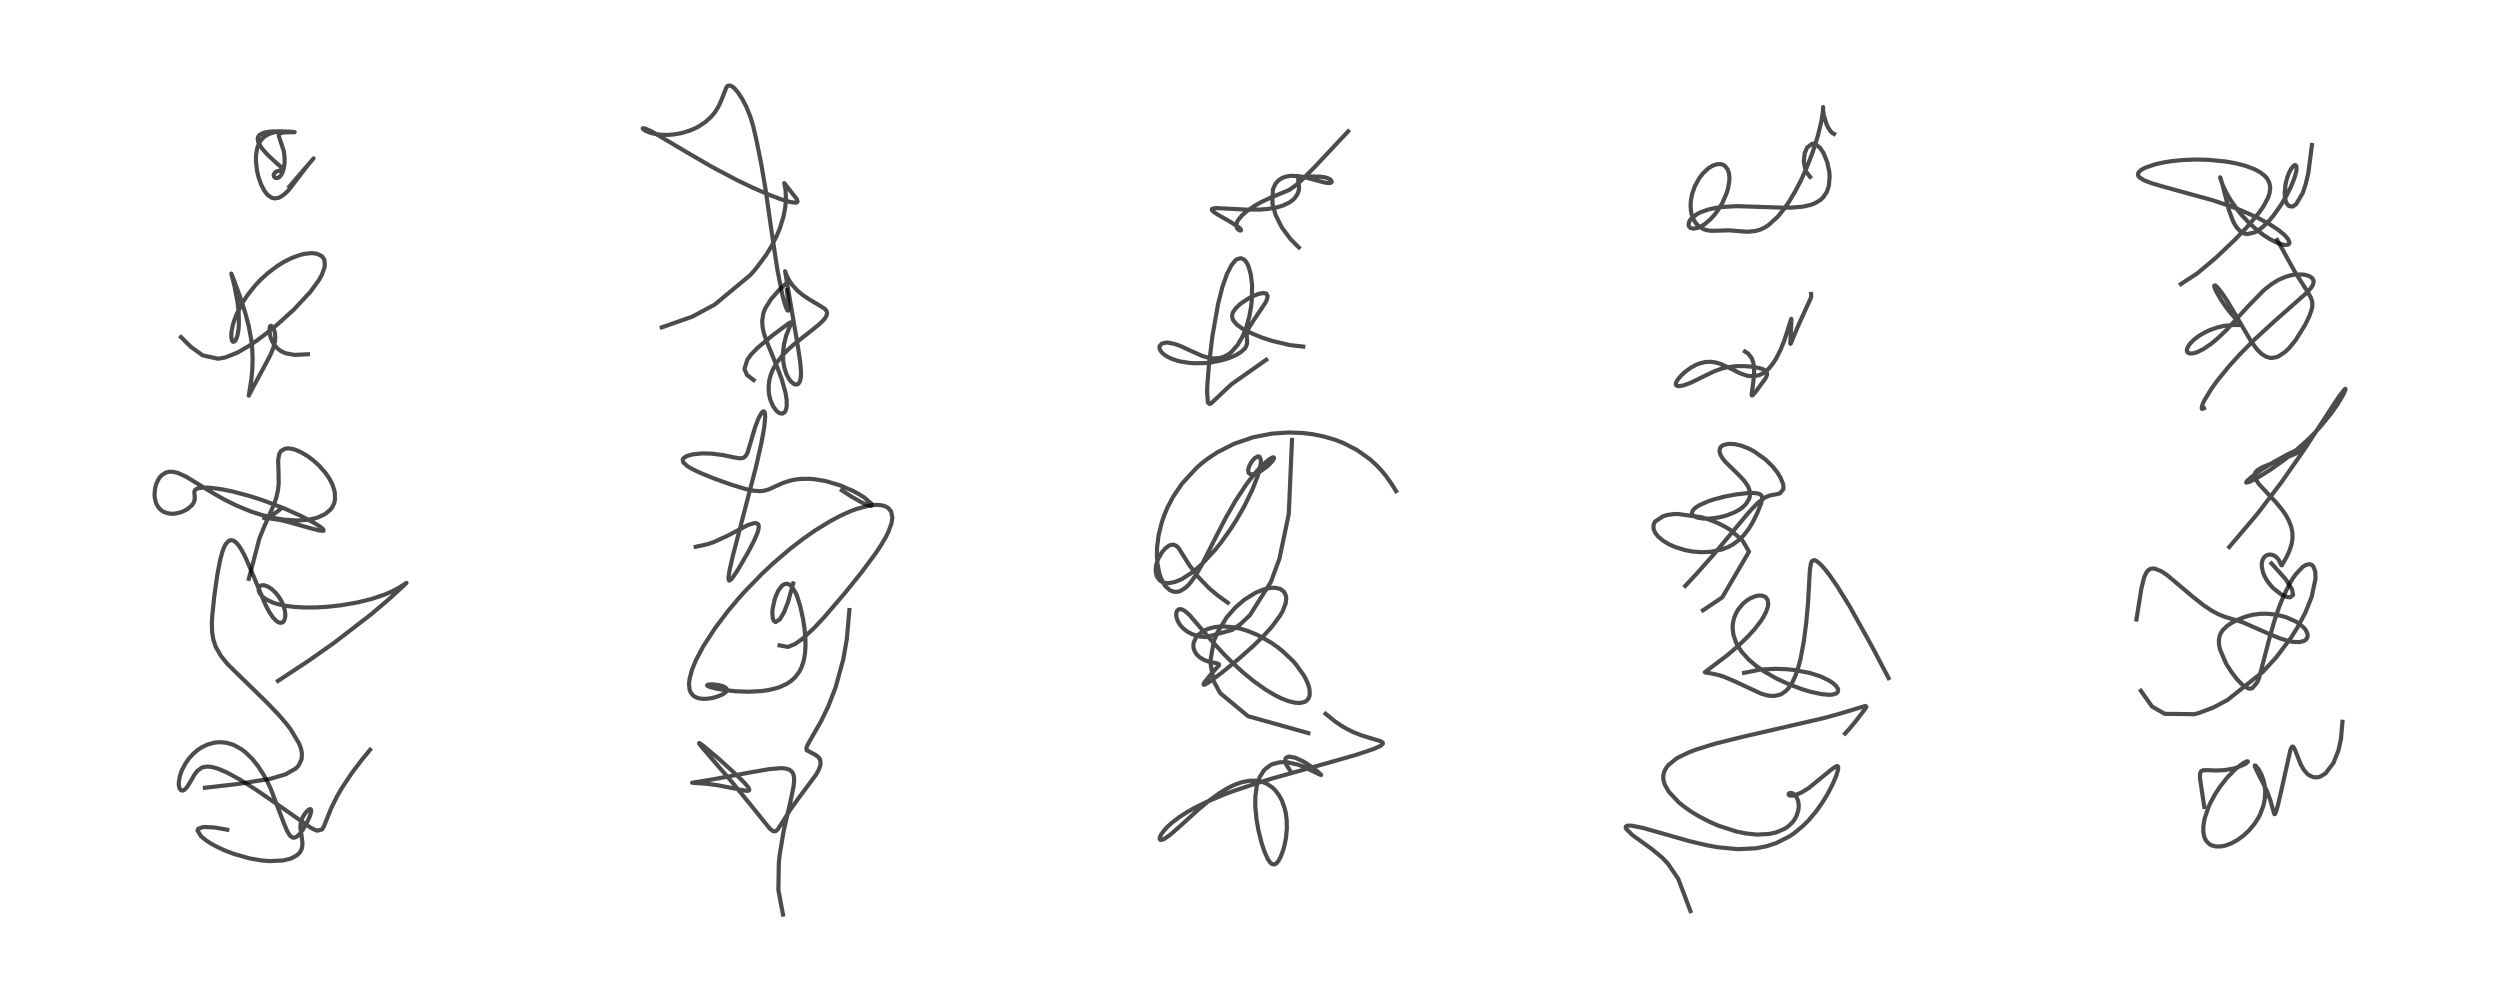 <?xml version="1.0" encoding="utf-8" standalone="no"?>
<!DOCTYPE svg PUBLIC "-//W3C//DTD SVG 1.1//EN"
  "http://www.w3.org/Graphics/SVG/1.1/DTD/svg11.dtd">
<!-- Created with matplotlib (https://matplotlib.org/) -->
<svg height="288pt" version="1.1" viewBox="0 0 720 288" width="720pt" xmlns="http://www.w3.org/2000/svg" xmlns:xlink="http://www.w3.org/1999/xlink">
 <defs>
  <style type="text/css">*{stroke-linecap:butt;stroke-linejoin:round;}</style>
 </defs>
 <g id="figure_1">
  <g id="patch_1">
   <path d="M 0 288 
L 720 288 
L 720 0 
L 0 0 
z
" style="fill:#ffffff;"/>
  </g>
  <g id="axes_1">
   <g id="line2d_1">
    <path clip-path="url(#pb2427998b8)" d="M 65.453 238.961 
L 61.679 238.304 
L 58.636 238.163 
L 57.102 238.67 
L 56.884 239.182 
L 57.916 240.871 
L 59.523 242.151 
L 60.729 242.92 
L 62.479 243.879 
L 64.641 244.886 
L 67.241 245.893 
L 71.791 247.198 
L 75.275 247.807 
L 77.726 248.005 
L 81.548 247.807 
L 83.579 247.315 
L 84.058 247.135 
L 85.587 246.266 
L 86.352 245.497 
L 86.896 244.479 
L 87.105 243.321 
L 87.056 242.241 
L 86.497 238.241 
L 86.633 236.962 
L 87.003 235.773 
L 87.511 234.782 
L 88.294 233.734 
L 88.936 233.167 
L 89.417 233.013 
L 89.612 233.227 
L 89.613 233.749 
L 89.269 234.964 
L 88.5 236.723 
L 87.145 239.088 
L 86.357 240.139 
L 85.443 240.983 
L 84.7 241.265 
L 84.164 241.172 
L 83.489 240.625 
L 82.76 239.463 
L 81.903 237.468 
L 77.928 227.06 
L 77.045 225.214 
L 75.918 223.133 
L 74.212 220.498 
L 72.594 218.492 
L 70.508 216.505 
L 69.463 215.734 
L 67.545 214.665 
L 66.806 214.367 
L 65.04 213.894 
L 63.211 213.749 
L 61.848 213.866 
L 59.815 214.408 
L 58.09 215.236 
L 56.951 215.992 
L 55.636 217.113 
L 54.53 218.314 
L 53.461 219.789 
L 52.384 221.825 
L 51.809 223.46 
L 51.486 225.403 
L 51.503 226.165 
L 51.696 227.018 
L 51.814 227.257 
L 52.152 227.607 
L 52.605 227.691 
L 53.01 227.537 
L 53.703 226.906 
L 54.813 225.184 
L 56.015 223.083 
L 56.862 221.993 
L 58 221.147 
L 58.653 220.904 
L 59.768 220.766 
L 61.127 220.911 
L 62.91 221.423 
L 65.325 222.462 
L 69.127 224.538 
L 73.767 227.46 
L 80.594 232.152 
L 89.182 238.177 
L 90.252 238.797 
L 91.337 239.242 
L 92.742 238.881 
L 93.287 237.985 
L 95.401 232.71 
L 97.032 229.413 
L 98.319 227.175 
L 101.257 222.735 
L 104.329 218.677 
L 106.57 215.946 
L 106.57 215.946 
" style="fill:none;stroke:#000000;stroke-linecap:square;stroke-opacity:0.7;stroke-width:1.2;"/>
   </g>
   <g id="line2d_2">
    <path clip-path="url(#pb2427998b8)" d="M 59.005 226.876 
L 68.506 225.783 
L 77.978 224.271 
L 82.26 222.998 
L 85.178 221.328 
L 86.032 220.434 
L 86.869 218.629 
L 86.946 216.937 
L 86.706 215.693 
L 86.147 214.143 
L 83.617 209.925 
L 82.483 208.453 
L 80.333 205.942 
L 76.958 202.412 
L 65.501 191.229 
L 63.596 188.852 
L 62.155 186.334 
L 61.481 184.389 
L 61.092 182.05 
L 61.016 179.807 
L 61.119 177.45 
L 61.714 171.695 
L 62.566 165.672 
L 63.403 161.267 
L 64.042 158.91 
L 64.561 157.547 
L 64.971 156.761 
L 65.803 155.81 
L 66.465 155.555 
L 67.24 155.708 
L 67.932 156.191 
L 68.718 157.072 
L 69.542 158.322 
L 70.612 160.351 
L 71.967 163.415 
L 76.528 174.346 
L 77.579 176.296 
L 78.611 177.82 
L 79.616 178.866 
L 80.361 179.305 
L 81.092 179.363 
L 81.457 179.184 
L 81.796 178.797 
L 82.096 177.973 
L 82.172 177.022 
L 82.027 175.766 
L 81.602 174.32 
L 80.96 172.933 
L 80.111 171.607 
L 79.308 170.636 
L 78.297 169.688 
L 77.121 168.917 
L 76.084 168.56 
L 75.527 168.54 
L 75.069 168.672 
L 74.729 168.942 
L 74.482 169.534 
L 74.512 170.111 
L 74.793 170.829 
L 75.21 171.42 
L 75.938 172.115 
L 76.624 172.596 
L 78.47 173.491 
L 80.286 174.06 
L 82.439 174.502 
L 84.8 174.794 
L 87.705 174.956 
L 91.001 174.94 
L 94.353 174.746 
L 98.03 174.348 
L 102.996 173.498 
L 106.866 172.546 
L 110.676 171.276 
L 112.81 170.365 
L 114.865 169.295 
L 117.07 167.877 
L 116.753 168.194 
L 113.593 171.135 
L 111.172 173.29 
L 106.789 176.996 
L 96.025 185.275 
L 88.861 190.307 
L 80.051 196.109 
L 80.051 196.109 
" style="fill:none;stroke:#000000;stroke-linecap:square;stroke-opacity:0.7;stroke-width:1.2;"/>
   </g>
   <g id="line2d_3">
    <path clip-path="url(#pb2427998b8)" d="M 71.663 166.707 
L 74.714 155.077 
L 76.032 151.825 
L 78.913 145.248 
L 79.556 143.373 
L 80.036 141.333 
L 80.266 139.25 
L 80.222 136.052 
L 80.1 132.611 
L 80.391 130.849 
L 80.545 130.48 
L 80.942 129.891 
L 82.054 129.233 
L 83.048 129.13 
L 84.329 129.32 
L 85.105 129.553 
L 86.52 130.153 
L 88.569 131.352 
L 90.19 132.559 
L 91.771 133.978 
L 93.737 136.191 
L 94.829 137.776 
L 95.757 139.565 
L 96.405 141.646 
L 96.48 143.896 
L 96.218 144.974 
L 95.71 146.029 
L 95.181 146.744 
L 93.68 148.018 
L 91.589 149.007 
L 90.425 149.35 
L 88.584 149.696 
L 86.049 149.882 
L 85.307 149.886 
L 81.949 149.666 
L 80.01 149.385 
L 75.483 148.346 
L 72.221 147.289 
L 67.999 145.552 
L 64.526 143.821 
L 61.045 141.835 
L 53.622 137.299 
L 51.24 136.219 
L 49.78 135.873 
L 48.622 135.874 
L 47.73 136.11 
L 46.487 136.93 
L 45.781 137.784 
L 45.048 139.244 
L 44.652 140.706 
L 44.509 142.404 
L 44.554 143.167 
L 44.835 144.538 
L 45.109 145.247 
L 45.703 146.223 
L 46.368 146.907 
L 47.079 147.384 
L 48.238 147.818 
L 49.506 147.966 
L 50.511 147.902 
L 51.996 147.56 
L 52.706 147.294 
L 53.94 146.648 
L 55.213 145.59 
L 55.724 144.88 
L 56.052 143.989 
L 56.092 143.093 
L 55.957 141.703 
L 56.15 141.146 
L 56.751 140.722 
L 57.471 140.527 
L 59.274 140.417 
L 60.892 140.51 
L 63.732 140.892 
L 66.946 141.539 
L 71.81 142.827 
L 75.858 144.131 
L 81.838 146.414 
L 86.583 148.549 
L 90.452 150.585 
L 92.298 151.755 
L 93.103 152.431 
L 93.155 152.874 
L 91.959 152.786 
L 89.648 152.191 
L 82.523 150.187 
L 80.529 149.733 
L 77.019 149.229 
L 76.036 149.244 
L 77.315 148.851 
L 78.507 148.247 
L 79.589 147.543 
L 81.007 146.41 
L 81.007 146.41 
" style="fill:none;stroke:#000000;stroke-linecap:square;stroke-opacity:0.7;stroke-width:1.2;"/>
   </g>
   <g id="line2d_4">
    <path clip-path="url(#pb2427998b8)" d="M 88.676 102.023 
L 84.857 102.211 
L 82.294 101.753 
L 80.824 101.067 
L 79.656 100.119 
L 78.78 98.993 
L 78.404 98.318 
L 77.899 97.052 
L 77.562 95.311 
L 77.738 94.012 
L 78.006 93.813 
L 78.416 94.015 
L 78.786 94.568 
L 79.172 95.784 
L 79.284 97.095 
L 79.175 98.368 
L 78.745 100.092 
L 77.873 102.228 
L 76.108 105.57 
L 72.871 111.574 
L 71.647 113.957 
L 71.643 113.873 
L 71.825 112.806 
L 72.386 109.306 
L 72.663 106.453 
L 72.754 103.118 
L 72.638 100.474 
L 72.31 97.538 
L 71.626 93.889 
L 70.612 90.009 
L 69.192 85.616 
L 67.037 79.804 
L 66.612 78.78 
L 66.723 79.24 
L 67.534 82.401 
L 68.421 87.137 
L 68.725 89.955 
L 68.806 93.131 
L 68.697 94.782 
L 68.397 96.548 
L 68.024 97.653 
L 67.672 98.22 
L 67.198 98.452 
L 67.017 98.36 
L 66.795 98.017 
L 66.604 96.973 
L 66.657 95.664 
L 67.058 93.597 
L 67.488 92.189 
L 68.168 90.45 
L 70.055 86.851 
L 71.319 84.949 
L 73.467 82.248 
L 75.064 80.553 
L 77.11 78.681 
L 79.875 76.594 
L 81.746 75.437 
L 84.012 74.299 
L 86.389 73.427 
L 87.545 73.138 
L 89.683 72.896 
L 91.19 73.058 
L 92.582 73.705 
L 93.172 74.372 
L 93.437 74.964 
L 93.542 76.499 
L 93.43 77.131 
L 92.729 79.065 
L 91.863 80.647 
L 89.377 84.07 
L 84.613 89.169 
L 79.826 93.497 
L 76.937 95.855 
L 74.13 97.965 
L 71.737 99.602 
L 68.512 101.49 
L 64.897 102.951 
L 62.817 103.312 
L 58.385 102.355 
L 54.978 99.9 
L 52.131 97.084 
L 52.131 97.084 
" style="fill:none;stroke:#000000;stroke-linecap:square;stroke-opacity:0.7;stroke-width:1.2;"/>
   </g>
   <g id="line2d_5">
    <path clip-path="url(#pb2427998b8)" d="M 83.346 53.737 
L 90.305 45.613 
L 88.693 47.511 
L 83.19 54.678 
L 81.994 55.859 
L 80.778 56.719 
L 80.255 56.958 
L 79.11 57.149 
L 78.177 56.921 
L 76.974 56.031 
L 76.052 54.811 
L 75.153 53.03 
L 74.41 50.853 
L 74.019 49.154 
L 73.717 46.67 
L 73.737 44.667 
L 74.037 42.819 
L 74.493 41.518 
L 75.264 40.249 
L 75.92 39.556 
L 76.679 38.992 
L 77.844 38.429 
L 79.312 38.039 
L 81.252 37.851 
L 83.686 37.926 
L 84.855 38.064 
L 84.128 38.073 
L 81.834 38.136 
L 80.772 38.348 
L 80.399 38.594 
L 80.283 38.932 
L 80.388 39.46 
L 81.722 43.476 
L 81.957 45.297 
L 81.96 46.891 
L 81.761 48.388 
L 81.339 49.736 
L 80.881 50.536 
L 80.358 51.055 
L 79.874 51.274 
L 79.348 51.242 
L 78.955 50.927 
L 78.822 50.537 
L 78.868 50.174 
L 79.234 49.656 
L 79.854 49.303 
L 80.897 49.058 
L 81.489 48.907 
L 81.531 48.754 
L 81.245 48.376 
L 79.578 46.904 
L 77.217 44.732 
L 75.544 42.88 
L 74.619 41.484 
L 74.311 40.738 
L 74.217 39.861 
L 74.384 39.328 
L 74.777 38.851 
L 75.569 38.386 
L 76.44 38.112 
L 77.943 37.876 
L 81.054 37.82 
L 83.336 38.011 
L 83.336 38.011 
" style="fill:none;stroke:#000000;stroke-linecap:square;stroke-opacity:0.7;stroke-width:1.2;"/>
   </g>
   <g id="line2d_6">
    <path clip-path="url(#pb2427998b8)" d="M 225.506 263.388 
L 224.175 256.358 
L 224.301 248.483 
L 224.536 246.275 
L 225.697 239.302 
L 227.674 230.713 
L 228.511 226.728 
L 228.706 225.024 
L 228.677 223.792 
L 228.442 222.846 
L 228.062 222.22 
L 227.299 221.645 
L 226.074 221.302 
L 224.881 221.228 
L 221.521 221.518 
L 216.176 222.441 
L 205.067 224.495 
L 199.336 225.432 
L 199.654 225.471 
L 203.668 225.739 
L 207.052 226.204 
L 211.557 227.107 
L 214.93 227.765 
L 215.589 227.722 
L 215.784 227.551 
L 215.749 227.195 
L 215.283 226.453 
L 214.257 225.289 
L 211.769 222.849 
L 206.784 218.343 
L 202.445 214.686 
L 201.387 213.979 
L 201.342 214.1 
L 201.92 214.915 
L 204.995 218.494 
L 210.757 225.163 
L 216.202 231.82 
L 221.716 238.664 
L 222.596 239.342 
L 223.185 239.437 
L 223.481 239.32 
L 223.998 238.846 
L 224.939 237.439 
L 227.52 233.304 
L 230.023 229.824 
L 235.045 223.075 
L 235.786 221.728 
L 236.223 220.539 
L 236.323 219.975 
L 236.213 218.874 
L 236.103 218.613 
L 235.697 218.043 
L 234.833 217.402 
L 232.311 216.059 
L 232.25 215.382 
L 232.59 214.49 
L 236.579 207.507 
L 238.507 203.501 
L 240.665 197.929 
L 242.874 189.844 
L 243.885 184.058 
L 244.623 175.689 
L 244.623 175.689 
" style="fill:none;stroke:#000000;stroke-linecap:square;stroke-opacity:0.7;stroke-width:1.2;"/>
   </g>
   <g id="line2d_7">
    <path clip-path="url(#pb2427998b8)" d="M 224.521 185.87 
L 226.942 186.315 
L 229.036 185.441 
L 231.065 184.005 
L 234.536 180.789 
L 237.326 177.805 
L 243.358 170.761 
L 248.154 164.786 
L 252.13 159.428 
L 253.482 157.413 
L 255.066 154.758 
L 255.813 153.278 
L 256.748 150.733 
L 256.989 149.035 
L 256.641 147.306 
L 255.759 146.247 
L 254.587 145.669 
L 253.101 145.413 
L 251.542 145.443 
L 250.214 145.624 
L 246.546 146.622 
L 244.819 147.282 
L 242.012 148.553 
L 239.168 150.059 
L 234.74 152.78 
L 231.332 155.157 
L 227.45 158.147 
L 222.613 162.289 
L 219.425 165.281 
L 214.41 170.451 
L 212.657 172.411 
L 209.566 176.096 
L 206.012 180.794 
L 202.549 186.121 
L 200.433 190.118 
L 199.3 192.877 
L 198.579 195.562 
L 198.428 197.075 
L 198.611 198.654 
L 198.937 199.465 
L 199.609 200.301 
L 200.218 200.723 
L 201.107 201.073 
L 202.411 201.271 
L 203.728 201.239 
L 205.113 201.029 
L 206.693 200.596 
L 208.223 199.925 
L 208.991 199.373 
L 209.325 198.892 
L 209.319 198.441 
L 208.967 198.022 
L 208.264 197.652 
L 206.951 197.29 
L 205.381 197.095 
L 203.945 197.149 
L 203.632 197.381 
L 203.707 197.485 
L 204.412 197.832 
L 206.066 198.28 
L 208.788 198.755 
L 211.825 199.078 
L 215.487 199.218 
L 219.153 199.041 
L 221.309 198.741 
L 223.727 198.158 
L 224.609 197.858 
L 226.582 196.943 
L 227.831 196.114 
L 229.027 195.022 
L 230.133 193.562 
L 230.849 192.169 
L 231.47 190.286 
L 231.807 188.473 
L 231.977 186.256 
L 231.949 183.912 
L 231.705 181.081 
L 231.318 178.464 
L 230.467 174.552 
L 229.571 171.74 
L 229.063 170.564 
L 228.054 168.968 
L 227.356 168.365 
L 226.651 168.125 
L 226.121 168.174 
L 225.632 168.39 
L 225.13 168.781 
L 224.147 170.09 
L 223.207 172.243 
L 222.518 175.302 
L 222.432 176.458 
L 222.542 177.982 
L 222.813 178.749 
L 223.332 179.157 
L 224.614 178.336 
L 225.775 176.376 
L 226.927 173.479 
L 228.438 168.043 
L 228.438 168.043 
" style="fill:none;stroke:#000000;stroke-linecap:square;stroke-opacity:0.7;stroke-width:1.2;"/>
   </g>
   <g id="line2d_8">
    <path clip-path="url(#pb2427998b8)" d="M 200.362 157.48 
L 203.79 156.717 
L 205.515 156.137 
L 209.559 154.28 
L 215.322 151.254 
L 217.075 150.682 
L 217.651 150.647 
L 218.306 150.93 
L 218.492 151.309 
L 218.531 151.8 
L 218.368 152.739 
L 218.038 153.739 
L 217.136 155.801 
L 215.422 159.097 
L 212.492 164.143 
L 210.965 166.413 
L 210.535 166.913 
L 209.984 167.201 
L 209.848 166.996 
L 209.822 166.154 
L 210.135 164.14 
L 211.053 160.111 
L 213.138 152.081 
L 217.747 134.367 
L 219.277 127.631 
L 220.094 123.102 
L 220.379 120.05 
L 220.302 119.009 
L 220.151 118.608 
L 219.93 118.471 
L 219.58 118.642 
L 219.178 119.131 
L 218.395 120.613 
L 217.49 122.981 
L 216.459 126.441 
L 215.328 130.28 
L 214.805 131.271 
L 214.327 131.729 
L 213.701 131.965 
L 212.975 131.991 
L 211.429 131.738 
L 208.141 131.049 
L 204.992 130.646 
L 202.23 130.579 
L 199.497 130.854 
L 197.831 131.324 
L 196.937 131.87 
L 196.629 132.377 
L 196.75 133.068 
L 196.942 133.352 
L 198.027 134.291 
L 199.283 135.04 
L 201.641 136.173 
L 205.352 137.688 
L 210.534 139.559 
L 214.571 140.797 
L 217.075 141.327 
L 218.774 141.45 
L 219.958 141.345 
L 221.379 140.957 
L 223.758 139.87 
L 225.596 139.057 
L 227.53 138.43 
L 228.903 138.137 
L 230.643 137.927 
L 233.103 137.896 
L 234.449 137.995 
L 237.769 138.542 
L 242.023 139.806 
L 245.67 141.386 
L 247.547 142.409 
L 248.991 143.331 
L 251.014 145.119 
L 250.941 145.667 
L 249.97 145.49 
L 248.179 144.706 
L 245.304 143.074 
L 242.448 141.219 
L 242.448 141.219 
" style="fill:none;stroke:#000000;stroke-linecap:square;stroke-opacity:0.7;stroke-width:1.2;"/>
   </g>
   <g id="line2d_9">
    <path clip-path="url(#pb2427998b8)" d="M 217.062 109.461 
L 215.133 107.988 
L 214.403 106.272 
L 215.259 103.512 
L 216.384 102.018 
L 218.117 100.237 
L 222.33 96.705 
L 227.05 93.194 
L 227.691 92.834 
L 227.846 92.878 
L 227.696 93.427 
L 226.4 96.722 
L 225.8 99.089 
L 225.508 101.497 
L 225.55 103.842 
L 225.867 105.808 
L 226.531 107.83 
L 227.283 109.212 
L 227.848 109.924 
L 228.624 110.55 
L 228.891 110.673 
L 229.38 110.75 
L 229.684 110.679 
L 229.972 110.486 
L 230.412 109.749 
L 230.65 108.549 
L 230.691 107.183 
L 230.497 104.593 
L 229.893 100.415 
L 226.11 78.123 
L 226.482 79.211 
L 227.251 80.72 
L 228.258 82.17 
L 229.711 83.741 
L 231.266 85.027 
L 233.005 86.179 
L 237.512 88.895 
L 238.032 89.55 
L 238.184 90.04 
L 238.117 90.702 
L 237.762 91.433 
L 237.126 92.242 
L 235.832 93.484 
L 233.258 95.549 
L 228.41 99.381 
L 226.878 100.768 
L 225.374 102.325 
L 223.739 104.417 
L 222.661 106.273 
L 222.032 107.776 
L 221.579 109.437 
L 221.364 111.163 
L 221.438 113.202 
L 221.55 113.915 
L 221.865 115.168 
L 222.623 116.948 
L 223.524 118.212 
L 223.953 118.616 
L 224.504 118.969 
L 225.141 119.127 
L 225.542 119.052 
L 226.103 118.57 
L 226.357 118.05 
L 226.578 116.941 
L 226.554 115.179 
L 226.253 113.228 
L 225.134 109.217 
L 223.917 105.949 
L 220.595 97.837 
L 219.923 95.67 
L 219.627 94.214 
L 219.51 92.41 
L 219.838 90.266 
L 220.385 88.826 
L 222.074 86.144 
L 224.215 83.702 
L 227.146 80.866 
L 227.146 80.866 
" style="fill:none;stroke:#000000;stroke-linecap:square;stroke-opacity:0.7;stroke-width:1.2;"/>
   </g>
   <g id="line2d_10">
    <path clip-path="url(#pb2427998b8)" d="M 190.596 94.271 
L 199.375 91.199 
L 205.822 87.73 
L 216.083 79.221 
L 217.674 77.408 
L 220.551 73.563 
L 222.204 70.871 
L 223.725 67.862 
L 224.625 65.669 
L 225.592 62.575 
L 226.141 59.82 
L 226.354 57.463 
L 226.232 54.629 
L 225.862 52.735 
L 225.992 52.878 
L 227.42 54.711 
L 229.519 57.391 
L 229.696 58.077 
L 229.374 58.338 
L 229.105 58.377 
L 227.637 58.19 
L 224.889 57.375 
L 221.385 56.049 
L 216.788 54.051 
L 212.024 51.758 
L 204.875 47.963 
L 197.972 43.954 
L 187.756 37.887 
L 185.803 37.018 
L 185.212 36.918 
L 185.103 37.003 
L 185.164 37.145 
L 185.821 37.632 
L 187.256 38.226 
L 188.835 38.609 
L 190.712 38.829 
L 192.461 38.847 
L 194.125 38.714 
L 196.258 38.334 
L 198.484 37.673 
L 200.277 36.916 
L 201.196 36.434 
L 203.165 35.13 
L 204.859 33.584 
L 205.916 32.298 
L 206.88 30.759 
L 207.616 29.19 
L 209.243 25.066 
L 209.666 24.695 
L 210.11 24.612 
L 210.607 24.761 
L 211.088 25.068 
L 211.7 25.629 
L 212.637 26.762 
L 213.894 28.724 
L 214.945 30.767 
L 216.062 33.499 
L 216.901 36.238 
L 217.768 39.99 
L 219.198 46.999 
L 220.493 54.634 
L 222.267 66.976 
L 223.893 77.729 
L 225.334 84.984 
L 226.118 87.86 
L 226.751 89.367 
L 226.977 89.479 
L 227.115 88.521 
L 226.848 85.423 
L 226.6 83.583 
L 226.6 83.583 
" style="fill:none;stroke:#000000;stroke-linecap:square;stroke-opacity:0.7;stroke-width:1.2;"/>
   </g>
   <g id="line2d_11">
    <path clip-path="url(#pb2427998b8)" d="M 371.575 221.961 
L 370.485 220.286 
L 370.146 219.306 
L 370.214 218.462 
L 370.414 218.189 
L 371.277 217.889 
L 373.044 218.225 
L 375.259 219.254 
L 376.595 220.063 
L 378.866 221.688 
L 380.447 223.083 
L 380.498 223.215 
L 380.28 223.158 
L 375.396 220.784 
L 373.853 220.229 
L 370.991 219.582 
L 369.38 219.496 
L 368.412 219.568 
L 366.626 220.02 
L 365.821 220.401 
L 364.305 221.569 
L 364.022 221.878 
L 362.815 223.766 
L 362.133 225.624 
L 361.93 226.45 
L 361.538 229.481 
L 361.525 232.175 
L 361.868 235.912 
L 362.405 239.009 
L 363.337 242.769 
L 364.151 245.232 
L 365.166 247.477 
L 365.799 248.395 
L 366.387 248.877 
L 367.103 248.946 
L 367.575 248.673 
L 368.154 248.004 
L 368.84 246.742 
L 369.557 244.825 
L 369.975 243.303 
L 370.385 241.16 
L 370.614 238.707 
L 370.575 236.253 
L 370.3 234.132 
L 370.043 232.984 
L 369.191 230.561 
L 368.405 229.097 
L 367.196 227.518 
L 366.365 226.73 
L 364.671 225.632 
L 363.633 225.214 
L 361.767 224.835 
L 359.768 224.859 
L 357.677 225.269 
L 355.854 225.896 
L 354.96 226.285 
L 352.996 227.306 
L 351.111 228.477 
L 348.257 230.552 
L 345.017 233.251 
L 339.923 237.88 
L 337.059 240.371 
L 335.396 241.546 
L 334.974 241.762 
L 334.237 241.916 
L 333.969 241.586 
L 334.055 241.075 
L 334.478 240.228 
L 335.443 238.952 
L 336.605 237.755 
L 337.404 237.042 
L 339.554 235.387 
L 341.885 233.877 
L 343.935 232.714 
L 347.388 230.998 
L 352.813 228.719 
L 355.344 227.777 
L 362.476 225.397 
L 366.871 224.068 
L 382.642 219.663 
L 390.625 217.374 
L 395.682 215.682 
L 397.601 214.804 
L 398.275 214.213 
L 398.209 213.828 
L 397.632 213.476 
L 395.393 212.796 
L 391.96 211.742 
L 389.655 210.808 
L 387.754 209.854 
L 386.273 208.981 
L 384.511 207.785 
L 381.772 205.57 
L 381.772 205.57 
" style="fill:none;stroke:#000000;stroke-linecap:square;stroke-opacity:0.7;stroke-width:1.2;"/>
   </g>
   <g id="line2d_12">
    <path clip-path="url(#pb2427998b8)" d="M 376.788 211.136 
L 359.464 206.281 
L 351.403 199.606 
L 349.586 196.246 
L 348.543 190.635 
L 349.558 184.698 
L 350.614 182.123 
L 353.345 177.719 
L 355.904 174.845 
L 358.445 172.674 
L 361.684 170.668 
L 363.955 169.744 
L 366.159 169.29 
L 367.367 169.288 
L 368.764 169.641 
L 369.818 170.444 
L 370.378 171.687 
L 370.445 172.384 
L 370.28 173.729 
L 369.368 176.078 
L 368.715 177.225 
L 366.282 180.529 
L 363.808 183.247 
L 360.733 186.23 
L 356.726 189.77 
L 352.084 193.576 
L 348.344 196.378 
L 346.91 197.198 
L 346.625 197.154 
L 346.672 196.909 
L 347.025 196.322 
L 348.19 194.893 
L 351.072 191.588 
L 351.066 191.329 
L 350.981 191.233 
L 350.409 191.028 
L 347.92 190.492 
L 346.76 190.053 
L 345.477 189.282 
L 344.639 188.478 
L 344.025 187.501 
L 343.761 186.684 
L 343.687 185.984 
L 343.804 185.011 
L 344.469 183.575 
L 345.12 182.808 
L 346.37 181.848 
L 347.848 181.144 
L 349.442 180.693 
L 350.866 180.482 
L 352.368 180.415 
L 354.969 180.615 
L 357.393 181.111 
L 359.262 181.678 
L 362.06 182.815 
L 366.164 185.119 
L 368.164 186.542 
L 369.343 187.487 
L 372.308 190.302 
L 373.216 191.328 
L 375.533 194.556 
L 376.383 196.191 
L 376.906 197.579 
L 377.136 198.538 
L 377.199 200.016 
L 377.127 200.427 
L 376.841 201.162 
L 376.26 201.836 
L 375.785 202.131 
L 374.455 202.461 
L 372.977 202.39 
L 371.026 201.915 
L 369.037 201.136 
L 367.027 200.128 
L 364.29 198.472 
L 361.132 196.219 
L 358.035 193.691 
L 354.969 190.891 
L 352.406 188.325 
L 348.961 184.552 
L 342.562 177.111 
L 341.169 175.903 
L 340.272 175.458 
L 339.522 175.463 
L 339.041 175.852 
L 338.876 176.181 
L 338.763 176.691 
L 338.768 177.361 
L 338.923 178.126 
L 339.331 179.124 
L 339.837 179.936 
L 340.707 180.93 
L 341.915 181.889 
L 343.312 182.64 
L 345.493 183.304 
L 347.337 183.495 
L 354.803 181.433 
L 357.235 179.765 
L 359.951 177.203 
L 366.019 167.589 
L 368.477 160.905 
L 371.163 148.056 
L 372.099 126.687 
L 372.099 126.687 
" style="fill:none;stroke:#000000;stroke-linecap:square;stroke-opacity:0.7;stroke-width:1.2;"/>
   </g>
   <g id="line2d_13">
    <path clip-path="url(#pb2427998b8)" d="M 353.609 173.587 
L 350.826 171.593 
L 348.269 169.449 
L 345.092 166.173 
L 342.522 162.743 
L 339.439 157.846 
L 338.804 157.218 
L 337.976 156.864 
L 337.233 156.926 
L 336.521 157.244 
L 335.732 157.836 
L 334.745 158.921 
L 333.541 160.98 
L 333.011 162.585 
L 332.835 163.859 
L 332.878 164.874 
L 333.173 165.97 
L 333.943 167.08 
L 334.645 167.564 
L 335.255 167.796 
L 336.045 167.928 
L 336.741 167.929 
L 338.471 167.586 
L 340.299 166.825 
L 343.396 164.837 
L 346.019 162.59 
L 349.861 158.481 
L 351.685 156.201 
L 354.296 152.55 
L 356.062 149.796 
L 358.301 145.901 
L 360.671 141.062 
L 362.245 137.011 
L 362.714 135.426 
L 363.091 133.489 
L 363.115 132.417 
L 362.724 131.507 
L 362.218 131.436 
L 361.227 132.066 
L 360.344 133.152 
L 359.696 134.414 
L 359.469 135.346 
L 359.541 136.027 
L 359.652 136.236 
L 360.091 136.549 
L 360.548 136.612 
L 361.155 136.531 
L 362.442 136.038 
L 363.173 135.632 
L 365.166 134.153 
L 366.42 132.849 
L 366.867 132.134 
L 366.907 131.811 
L 366.737 131.712 
L 366.345 131.811 
L 365.403 132.385 
L 363.909 133.653 
L 362.007 135.637 
L 359.657 138.534 
L 358.732 139.799 
L 355.789 144.284 
L 353.067 149.043 
L 350.318 154.361 
L 345.986 162.918 
L 344.339 165.724 
L 342.993 167.621 
L 342.315 168.414 
L 341.427 169.27 
L 339.911 170.221 
L 339.409 170.387 
L 338.186 170.458 
L 336.947 169.999 
L 335.78 168.968 
L 335.189 168.149 
L 334.313 166.364 
L 333.844 164.909 
L 333.375 162.504 
L 333.192 160.191 
L 333.244 157.58 
L 333.677 154.157 
L 334.56 150.545 
L 335.319 148.334 
L 336.228 146.173 
L 337.82 143.122 
L 340.426 139.268 
L 344.712 134.635 
L 346.286 133.284 
L 347.888 132.056 
L 350.754 130.171 
L 355.501 127.774 
L 360.894 125.935 
L 366.265 124.888 
L 371.206 124.551 
L 375.238 124.709 
L 378.065 125.058 
L 381.062 125.657 
L 384.482 126.657 
L 386.892 127.592 
L 390.874 129.644 
L 394.559 132.277 
L 396.542 134.094 
L 397.783 135.416 
L 399.143 137.06 
L 400.878 139.513 
L 402.06 141.442 
L 402.06 141.442 
" style="fill:none;stroke:#000000;stroke-linecap:square;stroke-opacity:0.7;stroke-width:1.2;"/>
   </g>
   <g id="line2d_14">
    <path clip-path="url(#pb2427998b8)" d="M 364.672 103.617 
L 354.729 110.614 
L 353.675 111.57 
L 348.736 116.225 
L 348.343 116.337 
L 347.869 115.898 
L 347.636 112.779 
L 347.736 110.509 
L 348.184 105.044 
L 349.155 96.93 
L 350.822 87.461 
L 352.095 82.489 
L 353.394 78.833 
L 354.654 76.387 
L 355.825 74.974 
L 356.228 74.673 
L 357.317 74.354 
L 358.122 74.633 
L 358.614 75.065 
L 359.14 75.811 
L 359.592 76.775 
L 360.217 79.008 
L 360.574 81.866 
L 360.606 82.464 
L 360.506 86.605 
L 360.281 88.558 
L 359.781 91.257 
L 358.967 94.16 
L 358.725 94.849 
L 357.808 97.004 
L 356.445 99.334 
L 354.697 101.326 
L 353.741 102.068 
L 352.497 102.735 
L 351.093 103.145 
L 349.196 103.22 
L 348.24 103.085 
L 346.347 102.55 
L 342.472 100.816 
L 340.06 99.697 
L 338.286 99.045 
L 336.384 98.672 
L 335.754 98.668 
L 334.618 98.954 
L 334.008 99.581 
L 333.914 100.059 
L 333.965 100.428 
L 334.316 101.153 
L 334.945 101.853 
L 335.979 102.609 
L 337.367 103.304 
L 339.244 103.934 
L 340.06 104.131 
L 342.603 104.52 
L 344.254 104.62 
L 347.021 104.555 
L 348.845 104.362 
L 352.028 103.727 
L 354.03 103.1 
L 355.991 102.248 
L 357.355 101.421 
L 358.478 100.4 
L 358.795 99.953 
L 359.135 99.038 
L 359.168 98.434 
L 359.041 96.35 
L 359.328 95.225 
L 359.803 94.214 
L 361.065 92.218 
L 364.43 87.208 
L 364.85 86.308 
L 365.077 85.265 
L 364.704 84.552 
L 363.823 84.384 
L 362.478 84.648 
L 360.83 85.294 
L 359.521 85.97 
L 357.319 87.439 
L 355.902 88.766 
L 355.208 89.756 
L 355.008 90.205 
L 354.857 90.87 
L 354.96 91.779 
L 355.154 92.234 
L 356.212 93.496 
L 357.731 94.59 
L 359.816 95.71 
L 363.219 97.138 
L 366.15 98.12 
L 371.515 99.39 
L 375.34 99.821 
L 375.34 99.821 
" style="fill:none;stroke:#000000;stroke-linecap:square;stroke-opacity:0.7;stroke-width:1.2;"/>
   </g>
   <g id="line2d_15">
    <path clip-path="url(#pb2427998b8)" d="M 374.071 71.282 
L 371.701 68.895 
L 369.153 65.467 
L 367.365 61.905 
L 366.457 58.611 
L 366.592 54.576 
L 367.339 52.918 
L 368.123 52.009 
L 369.086 51.337 
L 370.281 50.871 
L 371.67 50.643 
L 373.887 50.716 
L 375.606 51.012 
L 378.727 51.835 
L 381.787 52.636 
L 382.985 52.716 
L 383.426 52.551 
L 383.535 52.332 
L 383.472 52.084 
L 383.148 51.72 
L 382.618 51.4 
L 381.616 51.072 
L 380.25 50.881 
L 378.055 50.828 
L 374.902 50.946 
L 374.158 51.095 
L 373.949 51.241 
L 373.859 51.729 
L 374.144 54.082 
L 374.012 54.968 
L 373.679 55.882 
L 372.895 57.042 
L 372.272 57.648 
L 371.3 58.343 
L 369.583 59.168 
L 367.639 59.75 
L 365.134 60.176 
L 362.912 60.354 
L 359.02 60.375 
L 354.631 60.142 
L 350.366 59.934 
L 349.439 60.018 
L 349.035 60.208 
L 349.018 60.474 
L 349.517 61.008 
L 350.474 61.664 
L 354.404 63.929 
L 356.589 65.33 
L 357.3 65.971 
L 357.42 66.344 
L 357.151 66.393 
L 356.595 66.118 
L 356.206 65.641 
L 356.044 64.876 
L 356.267 63.975 
L 356.657 63.274 
L 357.765 61.97 
L 359.149 60.77 
L 361.448 59.196 
L 363.282 58.166 
L 365.916 56.944 
L 371.293 54.705 
L 373.261 53.318 
L 374.805 51.953 
L 378.581 48.148 
L 388.27 37.821 
L 388.27 37.821 
" style="fill:none;stroke:#000000;stroke-linecap:square;stroke-opacity:0.7;stroke-width:1.2;"/>
   </g>
   <g id="line2d_16">
    <path clip-path="url(#pb2427998b8)" d="M 486.855 262.406 
L 483.337 253.112 
L 480.407 248.791 
L 478.775 247.069 
L 475.625 244.451 
L 470.11 240.487 
L 468.337 238.714 
L 468.192 238.299 
L 468.295 238.006 
L 468.475 237.883 
L 468.907 237.778 
L 469.927 237.8 
L 473.049 238.416 
L 478.196 239.863 
L 486.452 242.225 
L 491.534 243.428 
L 494.686 244.002 
L 500.51 244.564 
L 505.759 244.304 
L 508.667 243.739 
L 511.513 242.819 
L 515.289 240.917 
L 516.474 240.131 
L 519.248 237.878 
L 520.933 236.19 
L 523.282 233.364 
L 525.084 230.759 
L 526.274 228.786 
L 527.736 225.995 
L 528.805 223.52 
L 529.361 221.702 
L 529.413 220.954 
L 529.24 220.655 
L 529.135 220.624 
L 528.799 220.692 
L 527.541 221.538 
L 520.913 226.961 
L 518.885 228.206 
L 516.945 229.017 
L 516.192 229.166 
L 515.409 229.103 
L 515.124 228.868 
L 515.158 228.598 
L 515.377 228.427 
L 515.767 228.358 
L 516.281 228.48 
L 516.986 228.993 
L 517.382 229.52 
L 517.836 230.595 
L 518.02 231.71 
L 518.028 232.373 
L 517.903 233.413 
L 517.326 235.134 
L 516.642 236.289 
L 516.063 237.005 
L 514.989 237.996 
L 513.982 238.678 
L 511.566 239.722 
L 509.521 240.177 
L 506.019 240.355 
L 502.946 240.054 
L 500.185 239.497 
L 495.037 237.846 
L 492.636 236.82 
L 489.124 235.011 
L 486.861 233.619 
L 484.892 232.219 
L 483.475 231.063 
L 480.639 228.045 
L 479.482 226.03 
L 479.086 224.686 
L 479.018 224.063 
L 479.056 223.197 
L 479.339 222.131 
L 479.973 220.982 
L 480.516 220.318 
L 482.77 218.503 
L 483.498 218.069 
L 486.53 216.621 
L 488.435 215.892 
L 493.986 214.169 
L 501.71 212.247 
L 525.107 206.843 
L 530.057 205.484 
L 537.257 203.303 
L 537.518 203.552 
L 537.062 204.298 
L 534.386 207.781 
L 532.497 210.034 
L 531.369 211.28 
L 531.369 211.28 
" style="fill:none;stroke:#000000;stroke-linecap:square;stroke-opacity:0.7;stroke-width:1.2;"/>
   </g>
   <g id="line2d_17">
    <path clip-path="url(#pb2427998b8)" d="M 502.296 193.782 
L 507.028 192.83 
L 511.469 192.615 
L 514.595 192.742 
L 516.807 192.968 
L 521.244 193.814 
L 524.43 194.85 
L 526.803 196.004 
L 528.019 196.837 
L 528.82 197.6 
L 529.278 198.297 
L 529.4 198.713 
L 529.246 199.375 
L 528.831 199.731 
L 527.688 200.055 
L 526.773 200.104 
L 524.682 199.924 
L 521.444 199.229 
L 519.105 198.53 
L 515.315 197.117 
L 511.749 195.474 
L 508.175 193.446 
L 505.702 191.722 
L 503.654 189.977 
L 501.609 187.723 
L 500.323 185.746 
L 499.964 185.023 
L 499.202 182.737 
L 498.993 180.678 
L 499.076 179.528 
L 499.391 178.082 
L 499.98 176.6 
L 500.617 175.503 
L 502.004 173.844 
L 503.227 172.837 
L 504.266 172.212 
L 505.679 171.664 
L 506.626 171.504 
L 507.444 171.537 
L 508.286 171.832 
L 508.566 172.035 
L 509.081 172.781 
L 509.246 173.807 
L 509.134 174.723 
L 508.639 176.204 
L 507.787 177.831 
L 507.036 178.985 
L 505.28 181.248 
L 503.299 183.421 
L 500.486 186.121 
L 497.587 188.594 
L 494.021 191.307 
L 490.984 193.595 
L 491.13 193.699 
L 492.6 193.909 
L 494.793 194.367 
L 496.508 194.913 
L 499.861 196.343 
L 507.128 199.742 
L 508.861 200.243 
L 509.803 200.395 
L 510.996 200.423 
L 512.518 200.107 
L 513.261 199.765 
L 514.457 198.873 
L 515.227 198.016 
L 516.22 196.473 
L 517.1 194.564 
L 518.012 191.83 
L 518.568 189.647 
L 519.473 184.872 
L 520.192 179.387 
L 520.722 173.501 
L 521.142 165.878 
L 521.251 164.142 
L 521.572 162.142 
L 521.808 161.64 
L 522.407 161.307 
L 523.045 161.503 
L 524.074 162.289 
L 525.574 163.919 
L 526.91 165.64 
L 529.122 168.84 
L 532.768 174.745 
L 539.172 186.258 
L 543.922 195.296 
L 543.922 195.296 
" style="fill:none;stroke:#000000;stroke-linecap:square;stroke-opacity:0.7;stroke-width:1.2;"/>
   </g>
   <g id="line2d_18">
    <path clip-path="url(#pb2427998b8)" d="M 490.462 175.769 
L 496.011 172.041 
L 503.72 158.873 
L 501.82 155.626 
L 498.476 152.714 
L 497.253 151.941 
L 495.011 150.762 
L 492.226 149.629 
L 490.061 148.961 
L 483.123 148.016 
L 481.679 148.094 
L 480.188 148.321 
L 478.988 148.656 
L 476.654 150.208 
L 476.209 151.181 
L 476.254 152.434 
L 476.732 153.5 
L 477.552 154.532 
L 478.885 155.668 
L 480.626 156.728 
L 482.318 157.498 
L 485.256 158.422 
L 487.334 158.819 
L 489.908 159.037 
L 492.585 158.931 
L 495.823 158.267 
L 497.709 157.535 
L 499.104 156.778 
L 500.804 155.533 
L 502.193 154.169 
L 503.652 152.283 
L 504.768 150.442 
L 506.132 147.664 
L 507.17 145.07 
L 507.496 143.782 
L 507.507 143.252 
L 507.329 142.733 
L 506.863 142.333 
L 506.195 142.108 
L 505.003 141.979 
L 503.299 142.016 
L 499.874 142.411 
L 496.798 142.994 
L 493.422 143.879 
L 491.869 144.402 
L 489.314 145.547 
L 488.13 146.346 
L 487.562 146.943 
L 487.278 147.682 
L 487.442 148.226 
L 487.831 148.608 
L 488.546 148.965 
L 489.033 149.113 
L 490.544 149.346 
L 492.697 149.337 
L 495.087 149.011 
L 497.238 148.46 
L 499.515 147.566 
L 500.961 146.763 
L 501.788 146.172 
L 502.777 145.245 
L 503.768 143.649 
L 503.981 142.808 
L 504.016 142.378 
L 503.933 141.461 
L 503.514 140.246 
L 503.328 139.887 
L 502.181 138.269 
L 500.405 136.421 
L 496.937 133.057 
L 496.054 131.958 
L 495.442 130.868 
L 495.213 129.876 
L 495.37 129.09 
L 495.676 128.647 
L 496.108 128.307 
L 496.437 128.139 
L 497.855 127.825 
L 499.641 127.914 
L 501.46 128.337 
L 503.414 129.082 
L 505.069 129.93 
L 508.413 132.289 
L 510.507 134.333 
L 511.79 135.94 
L 512.741 137.467 
L 513.47 139.224 
L 513.618 139.913 
L 513.615 140.863 
L 512.647 142.077 
L 511.656 142.331 
L 509.722 142.681 
L 508.281 143.286 
L 506.29 144.785 
L 504.342 146.791 
L 502.222 149.264 
L 493.422 159.828 
L 488.808 165.028 
L 485.346 168.756 
L 485.346 168.756 
" style="fill:none;stroke:#000000;stroke-linecap:square;stroke-opacity:0.7;stroke-width:1.2;"/>
   </g>
   <g id="line2d_19">
    <path clip-path="url(#pb2427998b8)" d="M 502.543 101.229 
L 503.439 101.795 
L 504.487 103.12 
L 504.924 104.3 
L 505.171 105.943 
L 505.179 107.602 
L 504.978 109.803 
L 504.464 113.694 
L 504.543 113.904 
L 504.837 113.767 
L 505.765 112.658 
L 508.465 108.981 
L 508.91 107.935 
L 508.878 107.316 
L 508.586 106.868 
L 507.834 106.382 
L 507.251 106.157 
L 505.112 105.683 
L 502.637 105.449 
L 500.107 105.452 
L 497.533 105.749 
L 495.752 106.181 
L 493.763 106.909 
L 491.091 108.192 
L 487.01 110.2 
L 484.92 110.977 
L 483.569 111.223 
L 482.966 111.132 
L 482.677 110.859 
L 482.636 110.499 
L 482.726 110.153 
L 483.205 109.3 
L 484.246 108.081 
L 485.357 107.065 
L 486.984 105.884 
L 488.423 105.095 
L 489.631 104.617 
L 491.162 104.262 
L 492.609 104.194 
L 494.078 104.387 
L 495.552 104.822 
L 497.786 105.82 
L 501.156 107.506 
L 503.082 108.176 
L 503.534 108.272 
L 505.208 108.363 
L 506.654 108.044 
L 507.846 107.451 
L 509.474 106.084 
L 510.616 104.682 
L 511.543 103.233 
L 512.834 100.678 
L 513.925 97.94 
L 515.095 94.289 
L 515.892 91.814 
L 515.934 92.05 
L 515.819 94.57 
L 515.601 98.937 
L 515.663 99.029 
L 515.736 98.956 
L 516.761 96.475 
L 518.016 93.515 
L 521.58 85.671 
L 521.655 85.201 
L 521.588 84.663 
L 521.588 84.663 
" style="fill:none;stroke:#000000;stroke-linecap:square;stroke-opacity:0.7;stroke-width:1.2;"/>
   </g>
   <g id="line2d_20">
    <path clip-path="url(#pb2427998b8)" d="M 521.313 50.95 
L 520.229 49.537 
L 519.975 48.981 
L 519.487 46.551 
L 519.761 44.082 
L 520.463 42.467 
L 521.895 41.403 
L 522.513 41.42 
L 523.027 41.608 
L 524.256 42.665 
L 525.244 44.197 
L 526.26 46.747 
L 526.817 49.354 
L 526.937 50.868 
L 526.704 53.542 
L 526.123 55.263 
L 525.086 56.828 
L 524.316 57.556 
L 522.688 58.55 
L 521.364 59.047 
L 519.128 59.532 
L 515.791 59.796 
L 513.301 59.799 
L 500.185 59.368 
L 495.882 59.623 
L 493.811 59.928 
L 491.877 60.375 
L 489.728 61.149 
L 488.884 61.575 
L 487.388 62.652 
L 486.881 63.21 
L 486.494 63.842 
L 486.302 64.685 
L 486.423 65.183 
L 486.735 65.554 
L 486.953 65.685 
L 487.693 65.845 
L 488.934 65.631 
L 490.625 64.781 
L 491.108 64.443 
L 492.737 63.013 
L 493.756 61.877 
L 494.681 60.66 
L 495.973 58.565 
L 497.234 55.73 
L 497.665 54.32 
L 498.038 52.202 
L 498.074 51.11 
L 497.927 49.84 
L 497.556 48.77 
L 496.82 47.819 
L 496.292 47.481 
L 495.468 47.251 
L 494.521 47.288 
L 493.201 47.735 
L 491.961 48.512 
L 490.397 49.994 
L 489.405 51.286 
L 488.098 53.666 
L 487.313 55.94 
L 486.974 57.74 
L 486.885 59.246 
L 487.013 60.88 
L 487.19 61.729 
L 487.564 62.841 
L 488.357 64.234 
L 489.167 65.106 
L 490.668 66.019 
L 491.773 66.341 
L 492.826 66.469 
L 494.857 66.434 
L 497.999 66.33 
L 500.545 66.54 
L 503.189 66.747 
L 505.575 66.533 
L 506.987 66.113 
L 508.126 65.583 
L 509.298 64.848 
L 511.976 62.426 
L 513.89 60.071 
L 515.243 58.1 
L 517.058 55.053 
L 518.626 52.031 
L 520.123 48.76 
L 521.953 44.108 
L 523.566 39.051 
L 524.587 34.779 
L 525.007 32.034 
L 525.05 30.837 
L 525.065 31.936 
L 525.257 33.2 
L 526.093 35.898 
L 526.566 36.847 
L 527.162 37.735 
L 527.641 38.234 
L 528.204 38.564 
L 528.204 38.564 
" style="fill:none;stroke:#000000;stroke-linecap:square;stroke-opacity:0.7;stroke-width:1.2;"/>
   </g>
   <g id="line2d_21">
    <path clip-path="url(#pb2427998b8)" d="M 634.832 232.398 
L 633.597 224.115 
L 633.602 222.863 
L 633.92 222.097 
L 634.487 221.832 
L 635.8 221.809 
L 638.354 221.912 
L 640.75 221.784 
L 643.178 221.354 
L 644.221 221.061 
L 646.323 220.191 
L 647.126 219.67 
L 647.406 219.296 
L 647.286 219.243 
L 646.766 219.403 
L 646.075 219.777 
L 644.531 220.895 
L 643.587 221.718 
L 641.479 223.887 
L 639.435 226.47 
L 638.022 228.613 
L 636.649 231.123 
L 636.126 232.26 
L 634.947 235.683 
L 634.565 237.897 
L 634.559 239.63 
L 634.849 241.061 
L 635.217 241.894 
L 635.514 242.342 
L 636.335 243.123 
L 636.927 243.452 
L 638.209 243.79 
L 639.588 243.782 
L 640.917 243.519 
L 642.531 242.928 
L 644.373 241.929 
L 646.122 240.652 
L 647.74 239.138 
L 649.316 237.239 
L 650.387 235.567 
L 650.923 234.536 
L 651.804 232.239 
L 652.254 230.171 
L 652.385 228.042 
L 652.207 226.103 
L 651.912 224.778 
L 651.243 222.945 
L 650.453 221.511 
L 649.642 220.536 
L 649.377 220.463 
L 649.405 220.749 
L 649.787 221.633 
L 652.905 227.878 
L 653.849 230.414 
L 654.64 233.287 
L 655.034 234.494 
L 655.222 234.428 
L 655.526 233.713 
L 656.129 231.544 
L 657.373 226.107 
L 659.626 216.008 
L 660.02 215.154 
L 660.225 214.996 
L 660.345 215.001 
L 660.674 215.352 
L 661.073 216.248 
L 662.591 220.112 
L 663.439 221.605 
L 664.359 222.727 
L 664.989 223.254 
L 666.244 223.829 
L 667.539 223.861 
L 668.316 223.633 
L 669.811 222.673 
L 672.015 219.753 
L 673.456 216.161 
L 674.202 212.841 
L 674.625 207.868 
L 674.625 207.868 
" style="fill:none;stroke:#000000;stroke-linecap:square;stroke-opacity:0.7;stroke-width:1.2;"/>
   </g>
   <g id="line2d_22">
    <path clip-path="url(#pb2427998b8)" d="M 616.571 198.944 
L 619.786 203.491 
L 623.454 205.579 
L 631.96 205.689 
L 633.176 205.373 
L 637.393 203.795 
L 641.536 201.582 
L 651.753 193.443 
L 655.609 189.242 
L 659.83 183.634 
L 661.811 180.47 
L 663.895 176.525 
L 665.733 171.975 
L 666.872 166.67 
L 666.809 164.66 
L 666.253 163.14 
L 665.967 162.827 
L 665.568 162.584 
L 665.023 162.483 
L 664.05 162.726 
L 663.109 163.323 
L 661.078 165.516 
L 660.273 166.688 
L 659.315 168.298 
L 657.554 171.91 
L 656.363 174.88 
L 655.099 178.579 
L 653.863 182.814 
L 650.666 195.085 
L 650.086 196.527 
L 648.616 198.228 
L 648.039 198.338 
L 647.616 198.285 
L 646.631 197.842 
L 645.861 197.266 
L 644.335 195.718 
L 642.755 193.681 
L 641.378 191.544 
L 641.028 190.929 
L 639.354 187.007 
L 639.071 185.593 
L 639.053 184.14 
L 639.313 182.975 
L 639.586 182.347 
L 640.164 181.468 
L 641.537 180.167 
L 642.862 179.3 
L 644.694 178.375 
L 646.777 177.578 
L 648.675 177.078 
L 650.876 176.78 
L 652.774 176.75 
L 654.912 176.947 
L 657.148 177.402 
L 658.596 177.843 
L 661.139 178.97 
L 662.389 179.77 
L 663.721 180.992 
L 664.068 181.453 
L 664.579 182.63 
L 664.585 183.34 
L 664.293 184.001 
L 663.883 184.393 
L 663.642 184.543 
L 662.307 184.924 
L 660.408 184.872 
L 659.249 184.658 
L 656.628 183.861 
L 653.834 182.711 
L 646.073 179.292 
L 644.412 178.748 
L 640.641 177.61 
L 638.793 176.849 
L 636.841 175.793 
L 634.471 174.195 
L 631.58 171.908 
L 624.12 165.624 
L 622.427 164.493 
L 620.382 163.71 
L 619.395 163.797 
L 618.757 164.161 
L 618.201 164.798 
L 617.535 166.198 
L 616.708 169.556 
L 615.292 178.418 
L 615.292 178.418 
" style="fill:none;stroke:#000000;stroke-linecap:square;stroke-opacity:0.7;stroke-width:1.2;"/>
   </g>
   <g id="line2d_23">
    <path clip-path="url(#pb2427998b8)" d="M 642.024 157.547 
L 650.113 148.005 
L 657.015 138.952 
L 663.305 129.938 
L 669.138 121.037 
L 673.509 114.362 
L 675.179 112.162 
L 675.485 111.975 
L 675.491 112.222 
L 674.835 113.717 
L 673.206 116.453 
L 671.431 118.988 
L 668.353 122.776 
L 666.285 125.012 
L 664.658 126.635 
L 660.371 130.453 
L 657.606 132.632 
L 653.602 135.461 
L 650.11 137.618 
L 647.779 138.801 
L 646.914 138.984 
L 646.936 138.778 
L 647.206 138.439 
L 648.573 137.253 
L 651.58 135.112 
L 655.276 132.807 
L 659.068 130.731 
L 661.797 129.464 
L 663.559 128.872 
L 663.97 128.918 
L 663.825 129.134 
L 663.176 129.595 
L 661.043 130.697 
L 657.57 132.151 
L 651.759 134.462 
L 650.261 135.326 
L 649.654 135.902 
L 649.319 136.587 
L 649.347 137.39 
L 649.548 137.923 
L 650.581 139.433 
L 652.869 141.892 
L 655.431 144.602 
L 657.364 146.955 
L 658.306 148.336 
L 659.192 149.946 
L 659.848 151.634 
L 660.21 153.388 
L 660.241 155.108 
L 659.973 156.762 
L 659.33 158.699 
L 658.453 160.57 
L 657.166 162.813 
L 657.017 162.786 
L 656.234 161.156 
L 655.493 160.361 
L 654.986 160.026 
L 654.303 159.767 
L 653.557 159.709 
L 653.046 159.815 
L 652.504 160.092 
L 652.042 160.529 
L 651.673 161.145 
L 651.4 162.196 
L 651.402 163.312 
L 651.751 164.866 
L 652.13 165.811 
L 652.837 167.1 
L 653.892 168.528 
L 654.709 169.408 
L 656.932 171.163 
L 658.575 171.916 
L 659.53 172.041 
L 660.411 171.371 
L 660.11 169.739 
L 658.279 166.825 
L 654.181 162.254 
L 654.181 162.254 
" style="fill:none;stroke:#000000;stroke-linecap:square;stroke-opacity:0.7;stroke-width:1.2;"/>
   </g>
   <g id="line2d_24">
    <path clip-path="url(#pb2427998b8)" d="M 634.719 117.584 
L 634.185 117.753 
L 634.081 117.511 
L 634.359 116.373 
L 634.811 115.38 
L 636.934 111.892 
L 638.707 109.455 
L 642.055 105.37 
L 645.216 101.898 
L 649.345 97.743 
L 655.1 92.462 
L 664.449 84.224 
L 665.631 82.844 
L 666.125 82.008 
L 666.342 81.115 
L 666.299 80.761 
L 665.788 79.972 
L 664.977 79.485 
L 663.898 79.163 
L 663.238 79.062 
L 661.286 79.046 
L 659.992 79.231 
L 658.325 79.682 
L 656.11 80.653 
L 654.313 81.759 
L 652.386 83.253 
L 651.846 83.725 
L 647.586 88.067 
L 641.161 95.106 
L 638.565 97.567 
L 636.761 99.05 
L 634.616 100.511 
L 632.726 101.447 
L 631.813 101.73 
L 630.764 101.819 
L 630.115 101.58 
L 629.855 101.194 
L 629.816 100.794 
L 630.069 99.965 
L 630.722 98.983 
L 631.84 97.845 
L 633.27 96.756 
L 634.975 95.749 
L 636.398 95.081 
L 638.553 94.316 
L 640.473 93.861 
L 643.036 93.591 
L 645.39 93.593 
L 645.387 93.517 
L 645.149 93.203 
L 642.624 90.401 
L 641.255 88.654 
L 639.642 86.325 
L 638.226 83.863 
L 637.751 82.705 
L 637.688 82.292 
L 637.967 82.188 
L 638.503 82.631 
L 639.677 84.055 
L 641.208 86.297 
L 643.628 90.314 
L 648.34 98.351 
L 649.858 100.419 
L 650.227 100.844 
L 651.411 101.972 
L 652.616 102.721 
L 653.671 103.042 
L 654.257 103.089 
L 655.597 102.868 
L 656.249 102.605 
L 658.115 101.353 
L 659.291 100.221 
L 661.183 97.905 
L 663.922 93.479 
L 665.063 91.1 
L 665.722 89.271 
L 665.96 88.077 
L 665.91 86.818 
L 665.523 85.681 
L 664.621 84.103 
L 660.878 78.199 
L 655.836 69.101 
L 655.836 69.101 
" style="fill:none;stroke:#000000;stroke-linecap:square;stroke-opacity:0.7;stroke-width:1.2;"/>
   </g>
   <g id="line2d_25">
    <path clip-path="url(#pb2427998b8)" d="M 628.083 81.813 
L 632.86 78.704 
L 638.154 74.249 
L 643.611 69.084 
L 647.391 65.126 
L 650.683 61.159 
L 651.881 59.426 
L 653.208 56.93 
L 653.664 55.527 
L 653.819 53.858 
L 653.547 52.56 
L 652.824 51.281 
L 652.185 50.585 
L 650.897 49.599 
L 649.276 48.729 
L 646.753 47.777 
L 644.055 47.067 
L 641.027 46.517 
L 635.937 46.02 
L 632.189 45.942 
L 628.329 46.108 
L 625.427 46.41 
L 623.148 46.772 
L 620.784 47.295 
L 617.737 48.336 
L 616.639 48.946 
L 615.889 49.666 
L 615.715 50.301 
L 615.82 50.648 
L 616.127 51.053 
L 617.423 51.895 
L 619.498 52.713 
L 622.926 53.73 
L 637.29 57.683 
L 642.121 59.308 
L 645.084 60.437 
L 649.957 62.587 
L 653.651 64.571 
L 656.039 66.128 
L 657.823 67.573 
L 658.924 68.799 
L 659.356 69.754 
L 659.338 70.05 
L 659.16 70.329 
L 658.745 70.518 
L 657.949 70.533 
L 657.002 70.335 
L 655.411 69.737 
L 653.626 68.803 
L 651.948 67.723 
L 650.128 66.348 
L 647.674 64.145 
L 645.69 62.03 
L 644.649 60.774 
L 642.586 57.898 
L 641.25 55.635 
L 640.204 53.472 
L 639.459 51.381 
L 639.423 51.073 
L 639.515 51.257 
L 640.029 53.036 
L 641.958 60.594 
L 643.069 63.588 
L 643.649 64.711 
L 644.193 65.544 
L 645.322 66.705 
L 645.928 67.075 
L 646.488 67.288 
L 647.238 67.408 
L 649.353 66.932 
L 650.028 66.577 
L 651.737 65.326 
L 653.614 63.453 
L 654.705 62.149 
L 656.923 59.024 
L 658.538 56.289 
L 659.71 53.956 
L 660.775 51.339 
L 661.265 49.647 
L 661.412 48.771 
L 661.352 47.795 
L 660.995 47.523 
L 660.759 47.603 
L 660.375 47.921 
L 659.77 48.749 
L 659.251 49.749 
L 658.713 51.159 
L 658.251 52.963 
L 657.99 55.532 
L 658.072 56.863 
L 658.308 57.941 
L 658.62 58.669 
L 659.246 59.365 
L 660.304 59.478 
L 661.291 58.808 
L 663.186 55.583 
L 664.025 53.091 
L 664.789 49.866 
L 665.842 41.764 
L 665.842 41.764 
" style="fill:none;stroke:#000000;stroke-linecap:square;stroke-opacity:0.7;stroke-width:1.2;"/>
   </g>
  </g>
 </g>
 <defs>
  <clipPath id="pb2427998b8">
   <rect height="262.08" width="694.08" x="12.96" y="12.96"/>
  </clipPath>
 </defs>
</svg>
